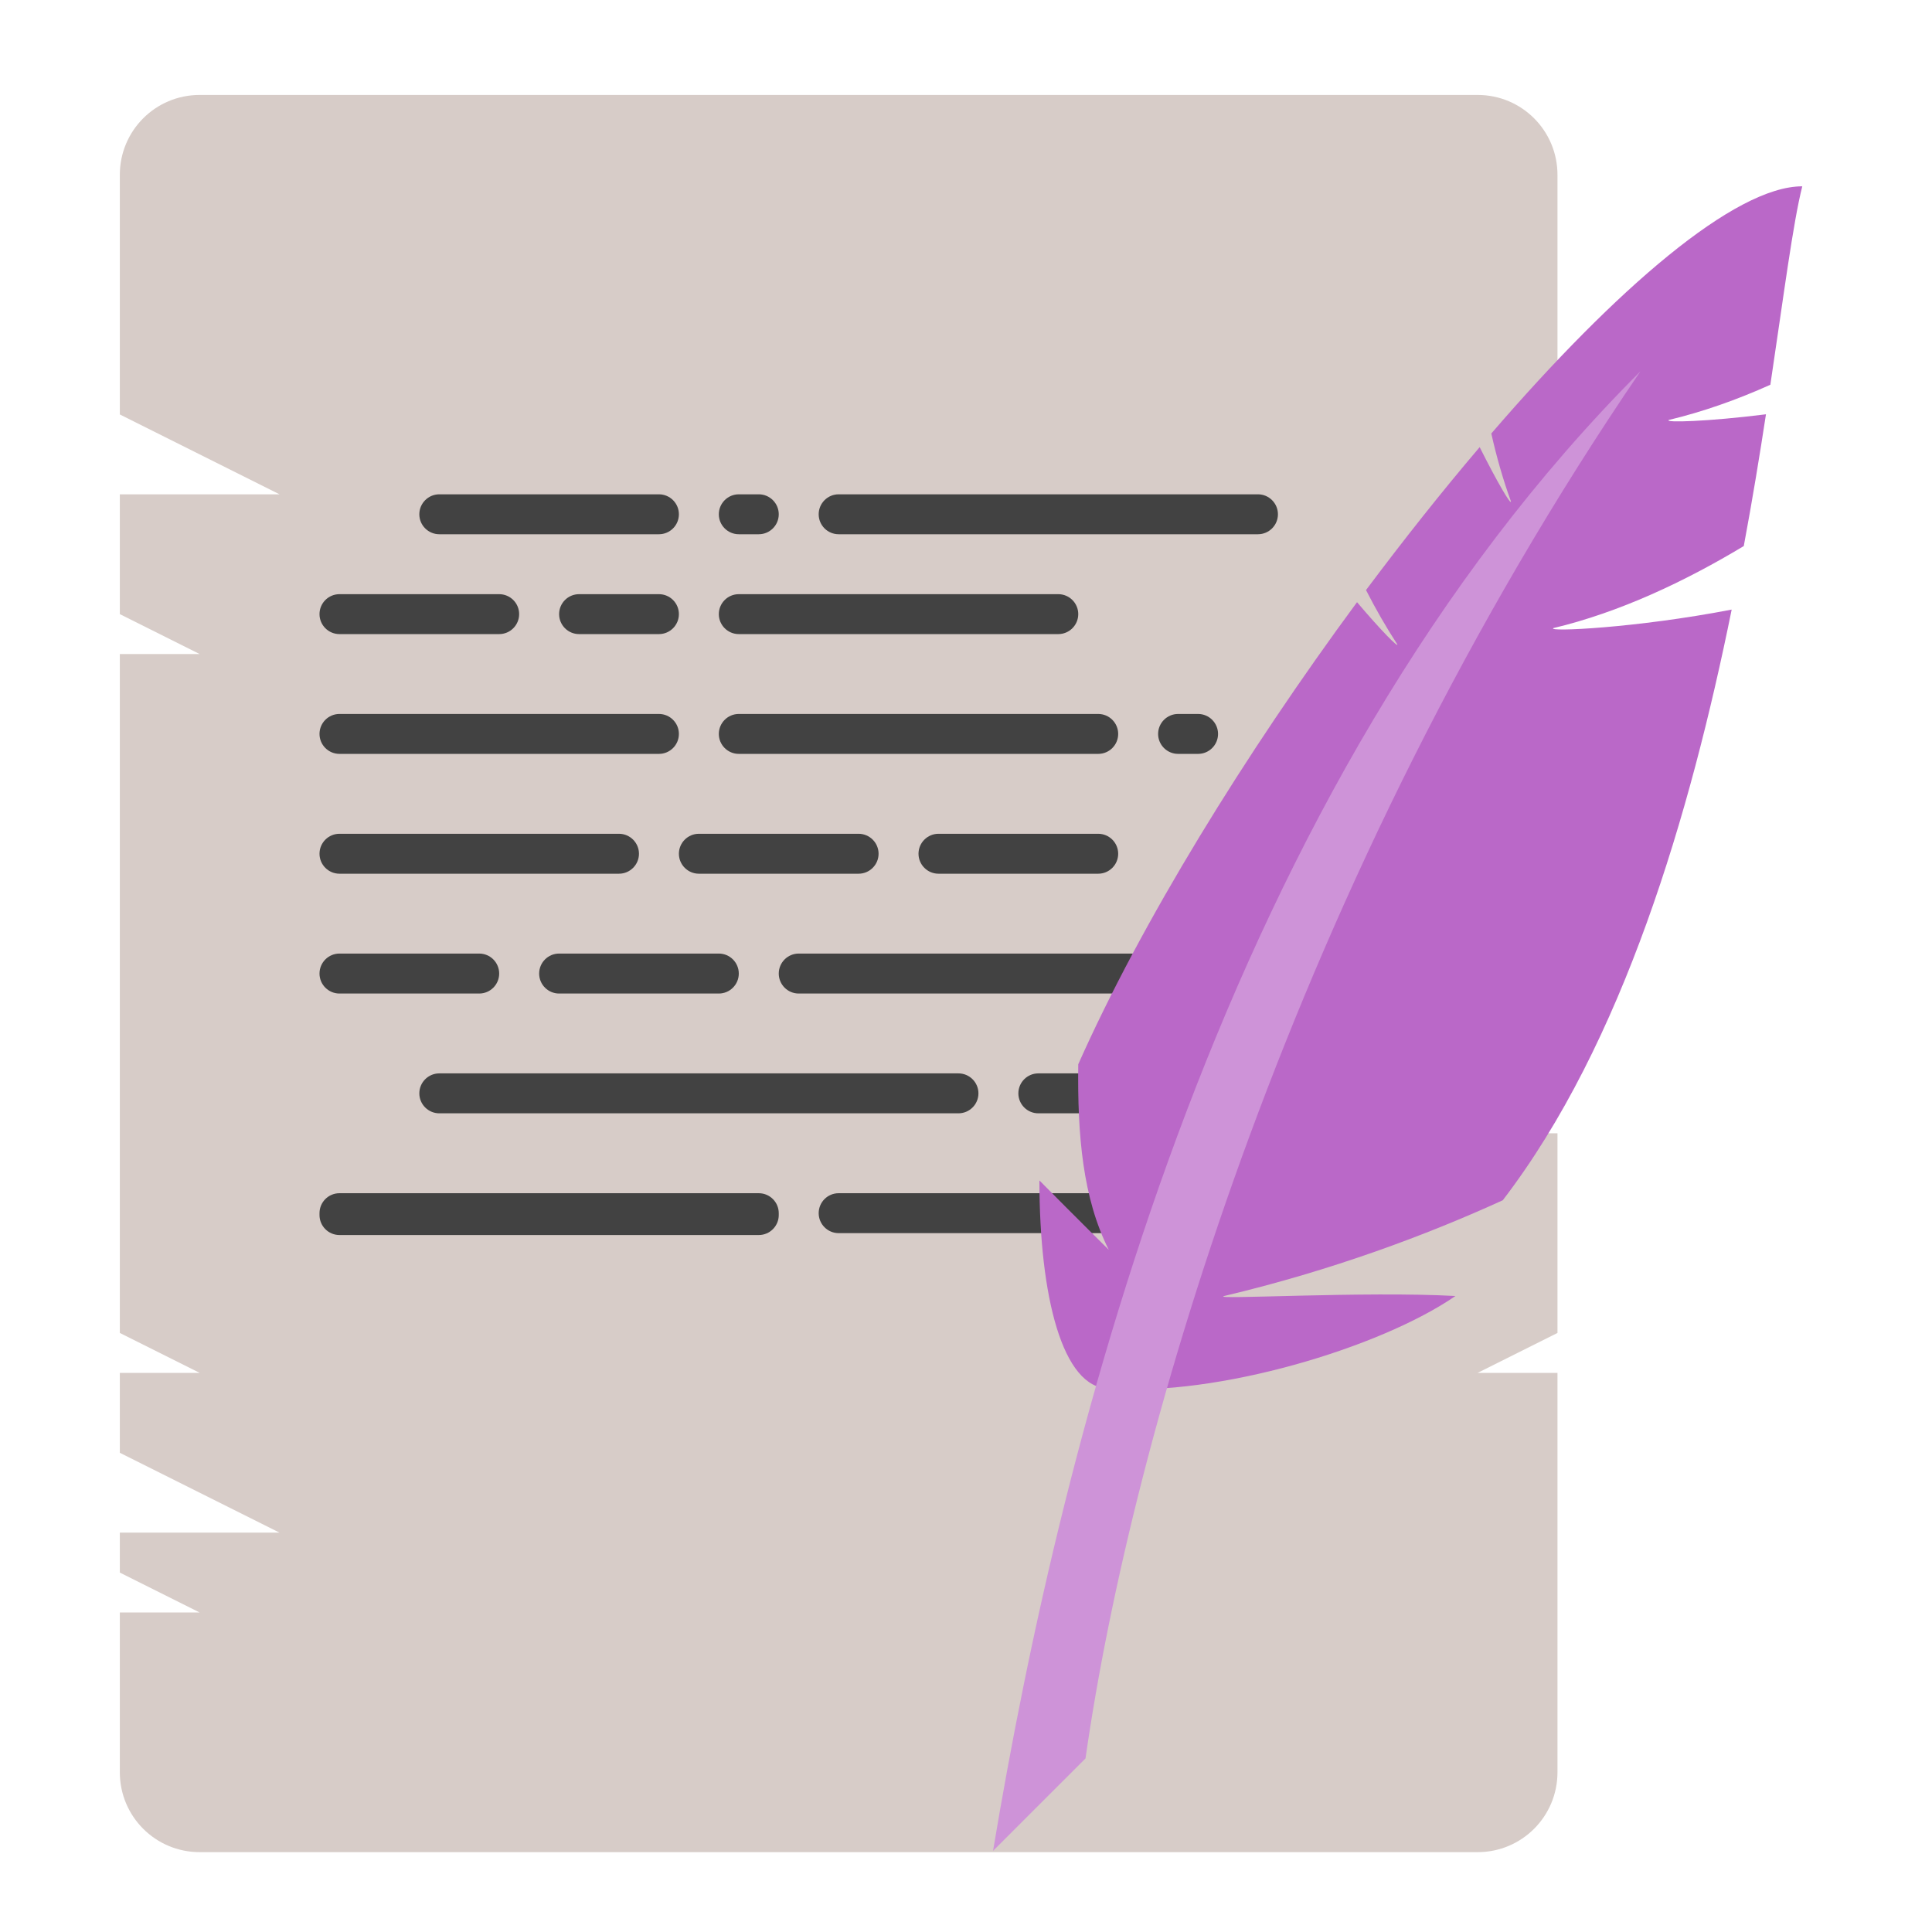 <?xml version="1.0" encoding="UTF-8"?>
<svg xmlns="http://www.w3.org/2000/svg" xmlns:xlink="http://www.w3.org/1999/xlink" width="48px" height="48px" viewBox="0 0 48 48" version="1.1">
<g id="surface1">
<path style=" stroke:none;fill-rule:nonzero;fill:rgb(84.314%,80%,78.431%);fill-opacity:1;" d="M 4.961 2.359 C 3.863 2.359 2.977 3.246 2.977 4.344 L 2.977 10.297 L 6.945 12.281 L 2.977 12.281 L 2.977 15.258 L 4.961 16.25 L 2.977 16.25 L 2.977 33.117 L 4.961 34.109 L 2.977 34.109 L 2.977 36.094 L 6.945 38.078 L 2.977 38.078 L 2.977 39.07 L 4.961 40.062 L 2.977 40.062 L 2.977 44.031 C 2.977 45.129 3.863 46.016 4.961 46.016 L 36.711 46.016 C 37.809 46.016 38.695 45.129 38.695 44.031 L 38.695 34.109 L 36.711 34.109 L 38.695 33.117 L 38.695 28.156 L 36.711 28.156 L 38.695 27.164 L 38.695 20.219 L 34.727 20.219 L 38.695 18.234 L 38.695 16.25 L 36.711 16.25 L 38.695 15.258 L 38.695 4.344 C 38.695 3.246 37.809 2.359 36.711 2.359 Z M 4.961 2.359 "/>
<path style=" stroke:none;fill-rule:nonzero;fill:rgb(25.882%,25.882%,25.882%);fill-opacity:1;" d="M 8.434 14.762 L 12.402 14.762 C 12.676 14.762 12.898 14.984 12.898 15.258 C 12.898 15.531 12.676 15.754 12.402 15.754 L 8.434 15.754 C 8.16 15.754 7.938 15.531 7.938 15.258 C 7.938 14.984 8.16 14.762 8.434 14.762 Z M 8.434 14.762 "/>
<path style=" stroke:none;fill-rule:nonzero;fill:rgb(25.882%,25.882%,25.882%);fill-opacity:1;" d="M 14.387 14.762 L 16.371 14.762 C 16.645 14.762 16.867 14.984 16.867 15.258 C 16.867 15.531 16.645 15.754 16.371 15.754 L 14.387 15.754 C 14.113 15.754 13.891 15.531 13.891 15.258 C 13.891 14.984 14.113 14.762 14.387 14.762 Z M 14.387 14.762 "/>
<path style=" stroke:none;fill-rule:nonzero;fill:rgb(25.882%,25.882%,25.882%);fill-opacity:1;" d="M 8.434 17.738 L 16.371 17.738 C 16.645 17.738 16.867 17.961 16.867 18.234 C 16.867 18.508 16.645 18.73 16.371 18.73 L 8.434 18.73 C 8.16 18.73 7.938 18.508 7.938 18.234 C 7.938 17.961 8.16 17.738 8.434 17.738 Z M 8.434 17.738 "/>
<path style=" stroke:none;fill-rule:nonzero;fill:rgb(25.882%,25.882%,25.882%);fill-opacity:1;" d="M 18.355 17.738 L 27.285 17.738 C 27.559 17.738 27.781 17.961 27.781 18.234 C 27.781 18.508 27.559 18.73 27.285 18.73 L 18.355 18.73 C 18.082 18.73 17.859 18.508 17.859 18.234 C 17.859 17.961 18.082 17.738 18.355 17.738 Z M 18.355 17.738 "/>
<path style=" stroke:none;fill-rule:nonzero;fill:rgb(25.882%,25.882%,25.882%);fill-opacity:1;" d="M 8.434 20.715 L 15.379 20.715 C 15.652 20.715 15.875 20.938 15.875 21.211 C 15.875 21.484 15.652 21.707 15.379 21.707 L 8.434 21.707 C 8.16 21.707 7.938 21.484 7.938 21.211 C 7.938 20.938 8.16 20.715 8.434 20.715 Z M 8.434 20.715 "/>
<path style=" stroke:none;fill-rule:nonzero;fill:rgb(25.882%,25.882%,25.882%);fill-opacity:1;" d="M 17.363 20.715 L 21.332 20.715 C 21.605 20.715 21.828 20.938 21.828 21.211 C 21.828 21.484 21.605 21.707 21.332 21.707 L 17.363 21.707 C 17.09 21.707 16.867 21.484 16.867 21.211 C 16.867 20.938 17.09 20.715 17.363 20.715 Z M 17.363 20.715 "/>
<path style=" stroke:none;fill-rule:nonzero;fill:rgb(25.882%,25.882%,25.882%);fill-opacity:1;" d="M 8.434 23.691 L 11.906 23.691 C 12.18 23.691 12.402 23.914 12.402 24.188 C 12.402 24.461 12.18 24.684 11.906 24.684 L 8.434 24.684 C 8.16 24.684 7.938 24.461 7.938 24.188 C 7.938 23.914 8.16 23.691 8.434 23.691 Z M 8.434 23.691 "/>
<path style=" stroke:none;fill-rule:nonzero;fill:rgb(25.882%,25.882%,25.882%);fill-opacity:1;" d="M 19.844 23.691 L 31.254 23.691 C 31.527 23.691 31.75 23.914 31.75 24.188 C 31.75 24.461 31.527 24.684 31.254 24.684 L 19.844 24.684 C 19.57 24.684 19.348 24.461 19.348 24.188 C 19.348 23.914 19.57 23.691 19.844 23.691 Z M 19.844 23.691 "/>
<path style=" stroke:none;fill-rule:nonzero;fill:rgb(25.882%,25.882%,25.882%);fill-opacity:1;" d="M 10.914 26.668 L 23.812 26.668 C 24.086 26.668 24.309 26.891 24.309 27.164 C 24.309 27.438 24.086 27.66 23.812 27.66 L 10.914 27.66 C 10.641 27.66 10.418 27.438 10.418 27.164 C 10.418 26.891 10.641 26.668 10.914 26.668 Z M 10.914 26.668 "/>
<path style=" stroke:none;fill-rule:nonzero;fill:rgb(25.882%,25.882%,25.882%);fill-opacity:1;" d="M 25.797 26.668 L 31.254 26.668 C 31.527 26.668 31.75 26.891 31.75 27.164 C 31.75 27.438 31.527 27.66 31.254 27.66 L 25.797 27.66 C 25.523 27.66 25.301 27.438 25.301 27.164 C 25.301 26.891 25.523 26.668 25.797 26.668 Z M 25.797 26.668 "/>
<path style=" stroke:none;fill-rule:nonzero;fill:rgb(25.882%,25.882%,25.882%);fill-opacity:1;" d="M 8.434 29.645 L 18.852 29.645 C 19.125 29.645 19.348 29.867 19.348 30.141 L 19.348 30.188 C 19.348 30.461 19.125 30.684 18.852 30.684 L 8.434 30.684 C 8.16 30.684 7.938 30.461 7.938 30.188 L 7.938 30.141 C 7.938 29.867 8.16 29.645 8.434 29.645 Z M 8.434 29.645 "/>
<path style=" stroke:none;fill-rule:nonzero;fill:rgb(25.882%,25.882%,25.882%);fill-opacity:1;" d="M 20.836 29.645 L 31.254 29.645 C 31.527 29.645 31.75 29.867 31.75 30.141 C 31.75 30.414 31.527 30.637 31.254 30.637 L 20.836 30.637 C 20.562 30.637 20.34 30.414 20.34 30.141 C 20.34 29.867 20.562 29.645 20.836 29.645 Z M 20.836 29.645 "/>
<path style=" stroke:none;fill-rule:nonzero;fill:rgb(25.882%,25.882%,25.882%);fill-opacity:1;" d="M 18.355 14.762 L 26.293 14.762 C 26.566 14.762 26.789 14.984 26.789 15.258 C 26.789 15.531 26.566 15.754 26.293 15.754 L 18.355 15.754 C 18.082 15.754 17.859 15.531 17.859 15.258 C 17.859 14.984 18.082 14.762 18.355 14.762 Z M 18.355 14.762 "/>
<path style=" stroke:none;fill-rule:nonzero;fill:rgb(25.882%,25.882%,25.882%);fill-opacity:1;" d="M 23.316 20.715 L 27.285 20.715 C 27.559 20.715 27.781 20.938 27.781 21.211 C 27.781 21.484 27.559 21.707 27.285 21.707 L 23.316 21.707 C 23.043 21.707 22.82 21.484 22.82 21.211 C 22.82 20.938 23.043 20.715 23.316 20.715 Z M 23.316 20.715 "/>
<path style=" stroke:none;fill-rule:nonzero;fill:rgb(25.882%,25.882%,25.882%);fill-opacity:1;" d="M 13.891 23.691 L 17.859 23.691 C 18.133 23.691 18.355 23.914 18.355 24.188 C 18.355 24.461 18.133 24.684 17.859 24.684 L 13.891 24.684 C 13.617 24.684 13.395 24.461 13.395 24.188 C 13.395 23.914 13.617 23.691 13.891 23.691 Z M 13.891 23.691 "/>
<path style=" stroke:none;fill-rule:nonzero;fill:rgb(72.941%,40.784%,78.431%);fill-opacity:1;" d="M 44.777 4.629 C 43.102 4.629 40.156 7.168 37.051 10.77 C 37.18 11.344 37.34 11.91 37.539 12.457 C 37.543 12.562 37.211 12.004 36.762 11.109 C 35.82 12.215 34.871 13.414 33.938 14.66 C 34.176 15.125 34.434 15.578 34.715 16.008 C 34.75 16.105 34.328 15.684 33.715 14.961 C 30.941 18.723 28.359 22.91 26.789 26.441 C 26.766 28.211 26.902 29.77 27.547 31.051 C 27.547 31.051 26.727 30.242 25.824 29.328 C 25.824 32.199 26.395 34.496 27.547 34.496 C 30.227 34.703 34.289 33.488 36.16 32.199 C 33.91 32.074 30.043 32.301 30.414 32.199 C 33.098 31.562 35.453 30.68 37.336 29.82 C 40.328 25.918 41.996 20.207 43.023 15.145 C 40.641 15.605 38.422 15.703 38.594 15.605 C 40.23 15.215 41.859 14.449 43.324 13.566 C 43.539 12.414 43.719 11.312 43.875 10.293 C 42.406 10.477 41.344 10.504 41.461 10.434 C 42.312 10.23 43.16 9.93 43.984 9.559 C 44.32 7.312 44.547 5.539 44.777 4.629 Z M 44.777 4.629 "/>
<path style=" stroke:none;fill-rule:nonzero;fill:rgb(80.784%,57.647%,84.706%);fill-opacity:1;" d="M 24.672 45.984 C 26.395 35.645 30.414 19.562 40.758 9.223 C 32.137 21.863 28.117 35.645 26.969 43.688 Z M 24.672 45.984 "/>
<path style=" stroke:none;fill-rule:nonzero;fill:rgb(25.882%,25.882%,25.882%);fill-opacity:1;" d="M 10.914 12.281 L 16.371 12.281 C 16.645 12.281 16.867 12.504 16.867 12.777 C 16.867 13.051 16.645 13.273 16.371 13.273 L 10.914 13.273 C 10.641 13.273 10.418 13.051 10.418 12.777 C 10.418 12.504 10.641 12.281 10.914 12.281 Z M 10.914 12.281 "/>
<path style=" stroke:none;fill-rule:nonzero;fill:rgb(25.882%,25.882%,25.882%);fill-opacity:1;" d="M 18.355 12.281 L 18.852 12.281 C 19.125 12.281 19.348 12.504 19.348 12.777 C 19.348 13.051 19.125 13.273 18.852 13.273 L 18.355 13.273 C 18.082 13.273 17.859 13.051 17.859 12.777 C 17.859 12.504 18.082 12.281 18.355 12.281 Z M 18.355 12.281 "/>
<path style=" stroke:none;fill-rule:nonzero;fill:rgb(25.882%,25.882%,25.882%);fill-opacity:1;" d="M 20.836 12.281 L 31.254 12.281 C 31.527 12.281 31.75 12.504 31.75 12.777 C 31.75 13.051 31.527 13.273 31.254 13.273 L 20.836 13.273 C 20.562 13.273 20.34 13.051 20.34 12.777 C 20.34 12.504 20.562 12.281 20.836 12.281 Z M 20.836 12.281 "/>
<path style=" stroke:none;fill-rule:nonzero;fill:rgb(25.882%,25.882%,25.882%);fill-opacity:1;" d="M 29.27 17.738 L 29.766 17.738 C 30.039 17.738 30.262 17.961 30.262 18.234 C 30.262 18.508 30.039 18.73 29.766 18.73 L 29.27 18.73 C 28.996 18.73 28.773 18.508 28.773 18.234 C 28.773 17.961 28.996 17.738 29.27 17.738 Z M 29.27 17.738 "/>
</g>
</svg>
